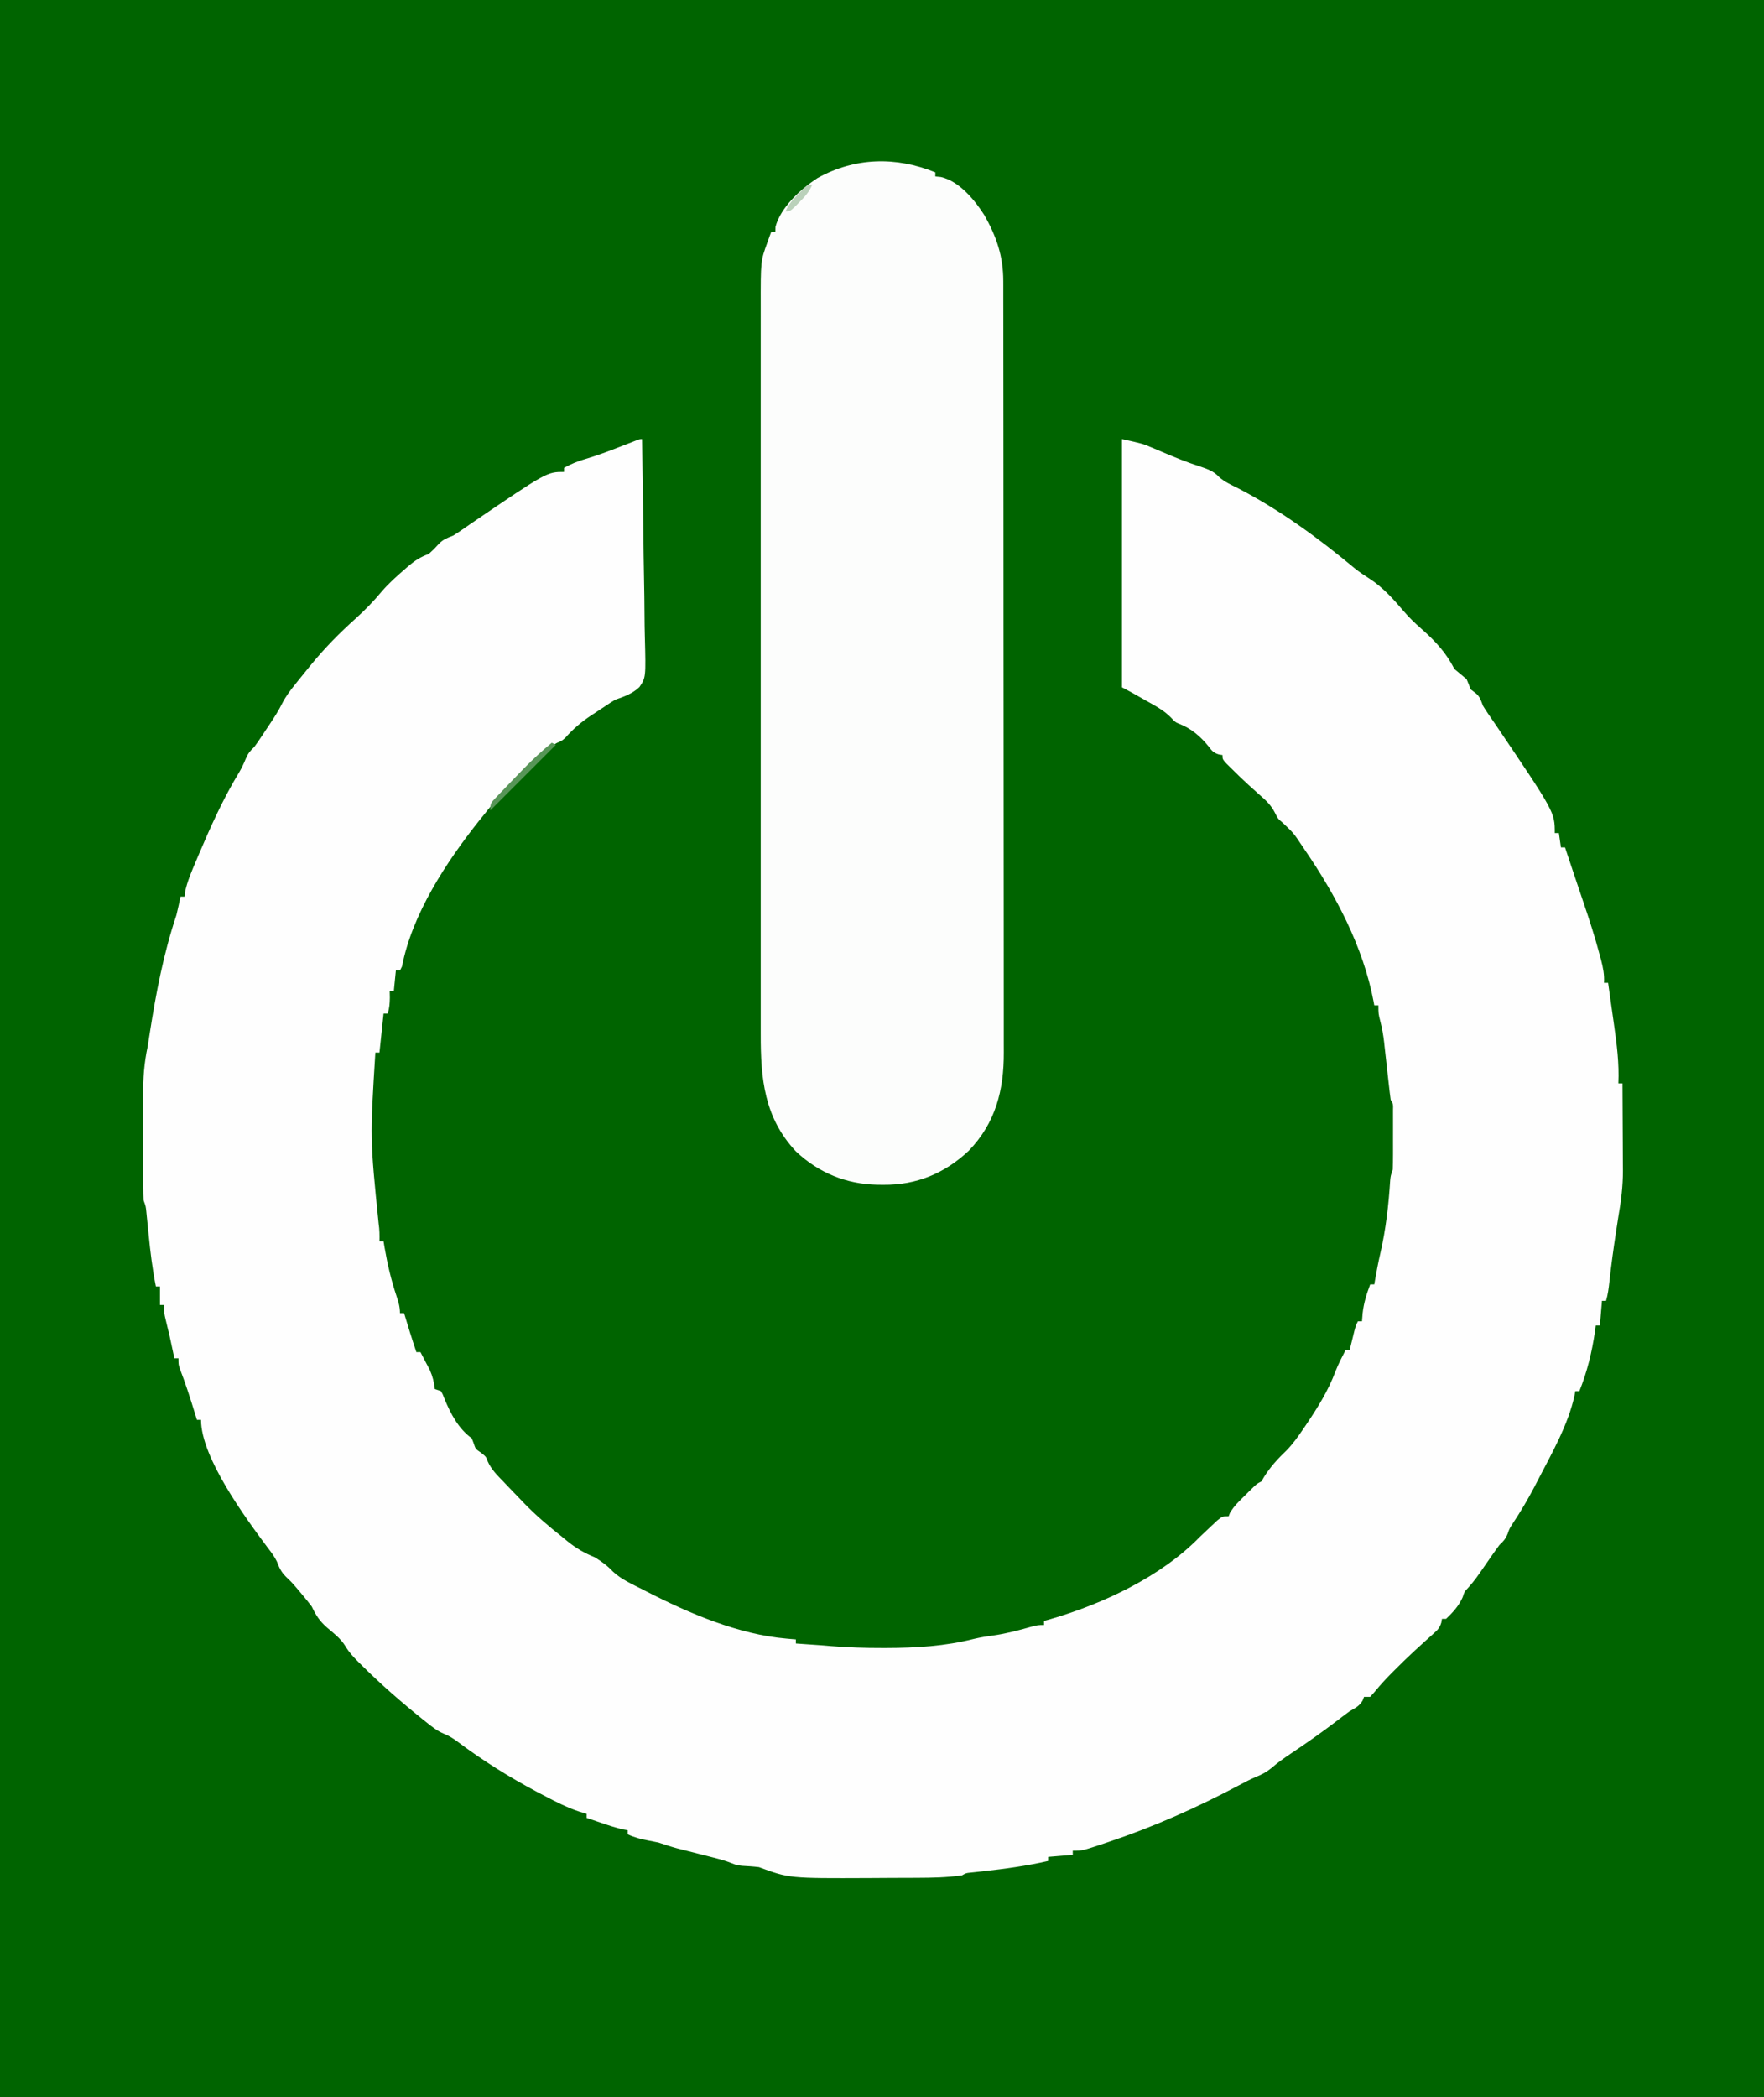 <?xml version="1.0" encoding="UTF-8"?>
<svg version="1.1" xmlns="http://www.w3.org/2000/svg" width="860" height="1022">
<rect width="100%" height="100%" fill="#333333" stroke="none"/>
<path d="M0 0 C283.8 0 567.6 0 860 0 C860 337.26 860 674.52 860 1022 C576.2 1022 292.4 1022 0 1022 C0 684.74 0 347.48 0 0 Z " fill="#006400" transform="translate(0,0)"/>
<path d="M0 0 C0.304 15.377 0.533 30.753 0.674 46.133 C0.741 53.274 0.832 60.414 0.981 67.554 C1.111 73.78 1.194 80.005 1.223 86.232 C1.24 89.529 1.286 92.82 1.374 96.116 C1.89 116.208 1.89 116.208 -1.257 120.857 C-4.684 124.095 -8.564 125.486 -13 127 C-14.708 128.027 -16.393 129.095 -18.031 130.23 C-19.153 130.97 -19.153 130.97 -20.297 131.725 C-21.024 132.207 -21.751 132.69 -22.5 133.188 C-23.637 133.929 -23.637 133.929 -24.797 134.686 C-29.66 137.912 -33.568 141.251 -37.438 145.625 C-39 147 -39 147 -41.637 148.168 C-45.851 150.464 -48.939 153.373 -52.375 156.688 C-53.038 157.319 -53.702 157.95 -54.385 158.601 C-56.264 160.394 -58.132 162.196 -60 164 C-60.804 164.763 -61.609 165.526 -62.438 166.312 C-67.778 171.481 -72.393 177.178 -77 183 C-77.782 183.966 -78.565 184.931 -79.371 185.926 C-95.399 206.108 -112.043 231.389 -117 257 C-117.33 257.66 -117.66 258.32 -118 259 C-118.66 259 -119.32 259 -120 259 C-120.33 262.3 -120.66 265.6 -121 269 C-121.66 269 -122.32 269 -123 269 C-122.979 270.072 -122.959 271.145 -122.938 272.25 C-122.986 275.148 -123.132 277.286 -124 280 C-124.66 280 -125.32 280 -126 280 C-126.99 289.405 -126.99 289.405 -128 299 C-128.66 299 -129.32 299 -130 299 C-132.6 340.864 -132.6 340.864 -128.402 382.387 C-127.955 385.291 -127.936 388.066 -128 391 C-127.34 391 -126.68 391 -126 391 C-125.762 392.454 -125.762 392.454 -125.52 393.938 C-124.114 402.133 -122.273 409.969 -119.626 417.857 C-118.674 420.713 -118 422.964 -118 426 C-117.34 426 -116.68 426 -116 426 C-115.734 426.869 -115.469 427.738 -115.195 428.633 C-114.842 429.785 -114.489 430.938 -114.125 432.125 C-113.603 433.83 -113.603 433.83 -113.07 435.57 C-112.085 438.728 -111.057 441.866 -110 445 C-109.34 445 -108.68 445 -108 445 C-107.011 446.87 -106.034 448.746 -105.062 450.625 C-104.517 451.669 -103.972 452.713 -103.41 453.789 C-102.033 456.924 -101.402 459.615 -101 463 C-100.01 463.33 -99.02 463.66 -98 464 C-97.078 465.68 -97.078 465.68 -96.25 467.875 C-93.204 475.186 -89.487 482.304 -83 487 C-82.691 487.804 -82.381 488.609 -82.062 489.438 C-81.157 492.204 -81.157 492.204 -78.5 494 C-76 496 -76 496 -75.25 498.176 C-73.446 502.252 -70.571 505.004 -67.5 508.188 C-66.869 508.85 -66.238 509.513 -65.589 510.196 C-63.734 512.138 -61.868 514.07 -60 516 C-58.633 517.429 -58.633 517.429 -57.238 518.887 C-51.525 524.748 -45.421 529.933 -39 535 C-38.192 535.664 -37.384 536.328 -36.551 537.012 C-32.185 540.548 -28.236 542.867 -23 545 C-19.772 546.999 -16.835 549.103 -14.243 551.888 C-10.031 555.854 -4.674 558.123 0.438 560.75 C1.04 561.061 1.642 561.371 2.262 561.691 C22.925 572.31 47.138 582.646 70.562 584.625 C71.409 584.7 72.256 584.775 73.129 584.852 C73.746 584.901 74.364 584.95 75 585 C75 585.66 75 586.32 75 587 C75.86 587.061 76.72 587.121 77.605 587.184 C78.788 587.267 79.97 587.351 81.188 587.438 C83.016 587.567 84.845 587.696 86.674 587.824 C88.403 587.955 90.13 588.1 91.857 588.252 C100.289 588.971 108.664 589.193 117.125 589.188 C117.8 589.187 118.475 589.187 119.171 589.187 C133.768 589.16 147.786 588.314 161.969 584.715 C165.098 583.977 168.191 583.499 171.375 583.062 C177.72 582.157 183.73 580.557 189.883 578.805 C193 578 193 578 196 578 C196 577.34 196 576.68 196 576 C196.923 575.743 197.846 575.487 198.797 575.223 C224.577 567.776 253.1 554.436 272 535 C273.861 533.215 275.736 531.444 277.625 529.688 C278.566 528.804 279.507 527.921 280.477 527.012 C283 525 283 525 286 525 C286.206 524.468 286.413 523.935 286.625 523.387 C288.575 520.002 291.22 517.53 294 514.812 C294.547 514.267 295.093 513.721 295.656 513.158 C299.719 509.141 299.719 509.141 302 508 C302.588 506.979 302.588 506.979 303.188 505.938 C306.243 500.986 310.184 496.73 314.391 492.723 C317.463 489.517 319.896 486.11 322.375 482.438 C323.093 481.38 323.093 481.38 323.826 480.3 C329.415 471.997 334.574 463.743 338.09 454.336 C339.484 450.759 341.234 447.406 343 444 C343.66 444 344.32 444 345 444 C345.205 443.157 345.41 442.314 345.621 441.445 C346.025 439.802 346.025 439.802 346.438 438.125 C346.838 436.489 346.838 436.489 347.246 434.82 C348 432 348 432 349 430 C349.66 430 350.32 430 351 430 C351.103 428.701 351.206 427.401 351.312 426.062 C351.848 421.098 353.249 416.658 355 412 C355.66 412 356.32 412 357 412 C357.098 411.426 357.196 410.853 357.297 410.262 C358.088 405.766 358.917 401.294 359.953 396.848 C362.677 384.987 363.987 373.29 364.766 361.15 C365 359 365 359 366 356 C366.096 353.594 366.131 351.185 366.133 348.777 C366.134 348.076 366.135 347.375 366.136 346.652 C366.136 345.172 366.135 343.692 366.13 342.212 C366.125 339.942 366.13 337.673 366.137 335.404 C366.136 333.966 366.135 332.528 366.133 331.09 C366.132 329.779 366.131 328.468 366.129 327.117 C366.217 324.093 366.217 324.093 365 322 C364.658 319.549 364.362 317.108 364.098 314.648 C363.928 313.142 363.758 311.635 363.588 310.129 C363.325 307.759 363.064 305.39 362.805 303.02 C362.553 300.729 362.294 298.439 362.035 296.148 C361.961 295.452 361.887 294.756 361.811 294.039 C361.41 290.52 360.835 287.169 359.935 283.741 C359 280 359 280 359 276 C358.34 276 357.68 276 357 276 C356.888 275.382 356.777 274.764 356.661 274.127 C351.629 247.511 338.193 222.162 323 200 C322.398 199.111 322.398 199.111 321.784 198.204 C317.726 192.096 317.726 192.096 312.465 187.09 C310 185 310 185 308.562 182.105 C306.677 178.358 304.114 176.016 301 173.312 C299.838 172.271 298.678 171.228 297.52 170.184 C296.935 169.659 296.351 169.134 295.749 168.593 C292.996 166.086 290.332 163.496 287.688 160.875 C286.784 159.986 285.88 159.096 284.949 158.18 C283 156 283 156 283 154 C282.397 153.901 281.793 153.801 281.172 153.699 C278.569 152.861 277.873 151.975 276.25 149.812 C272.444 145.129 267.971 141.175 262.312 138.938 C260 138 260 138 257.961 135.801 C254.329 132.067 249.823 129.772 245.312 127.25 C244.446 126.756 243.579 126.263 242.686 125.754 C238.384 123.3 238.384 123.3 234 121 C234 81.07 234 41.14 234 0 C244.117 2.248 244.117 2.248 248.375 4.059 C249.759 4.638 249.759 4.638 251.172 5.229 C252.572 5.827 252.572 5.827 254 6.438 C259.972 8.966 265.9 11.405 272.088 13.358 C275.419 14.477 278.833 15.69 281.207 18.355 C283.883 20.81 287.091 22.202 290.312 23.812 C311.078 34.539 329.674 48.181 347.586 63.09 C349.861 64.89 352.173 66.454 354.625 68 C361.22 72.263 366.379 78.053 371.438 84 C374.074 87.081 376.893 89.759 379.938 92.438 C386.619 98.345 392.003 104.007 396 112 C397.997 113.671 399.997 115.338 402 117 C402.707 118.65 403.379 120.316 404 122 C404.66 122.495 405.32 122.99 406 123.5 C408.533 125.4 408.851 127.077 410 130 C410.902 131.475 411.85 132.923 412.836 134.344 C413.4 135.167 413.963 135.99 414.544 136.839 C415.45 138.156 415.45 138.156 416.375 139.5 C445 181.819 445 181.819 445 192 C445.66 192 446.32 192 447 192 C447.33 194.31 447.66 196.62 448 199 C448.66 199 449.32 199 450 199 C450.428 200.285 450.857 201.57 451.285 202.855 C451.705 204.114 451.705 204.114 452.133 205.399 C452.761 207.284 453.389 209.169 454.015 211.054 C455.608 215.843 457.211 220.628 458.848 225.402 C461.796 234.038 464.583 242.681 466.938 251.5 C467.149 252.283 467.361 253.067 467.579 253.874 C468.555 257.652 469.256 261.091 469 265 C469.66 265 470.32 265 471 265 C471.723 270.048 472.434 275.098 473.136 280.149 C473.376 281.862 473.618 283.574 473.864 285.287 C475.24 294.9 476.44 304.257 476 314 C476.66 314 477.32 314 478 314 C478.051 321.168 478.086 328.335 478.11 335.503 C478.12 337.936 478.133 340.369 478.151 342.802 C478.175 346.32 478.187 349.838 478.195 353.355 C478.206 354.426 478.216 355.496 478.227 356.599 C478.228 364.233 477.317 371.489 476 379 C475.736 380.682 475.474 382.364 475.219 384.047 C475.041 385.208 475.041 385.208 474.859 386.393 C473.632 394.454 472.52 402.512 471.646 410.62 C471.295 413.818 470.9 416.906 470 420 C469.34 420 468.68 420 468 420 C467.67 423.96 467.34 427.92 467 432 C466.34 432 465.68 432 465 432 C464.793 433.524 464.793 433.524 464.582 435.078 C463.095 445.096 460.78 454.599 457 464 C456.34 464 455.68 464 455 464 C454.808 465.089 454.808 465.089 454.612 466.201 C451.487 480.494 443.509 494.384 436.812 507.312 C436.243 508.414 435.674 509.515 435.087 510.649 C431.835 516.824 428.356 522.742 424.487 528.552 C422.928 530.955 422.928 530.955 421.988 533.626 C420.954 536.111 419.951 537.202 418 539 C417.059 540.247 416.146 541.516 415.258 542.801 C414.494 543.896 414.494 543.896 413.715 545.014 C413.19 545.772 412.666 546.531 412.125 547.312 C406.321 555.7 406.321 555.7 403.172 559.395 C400.925 561.794 400.925 561.794 400.125 564.375 C398.338 568.546 395.277 571.886 392 575 C391.34 575 390.68 575 390 575 C389.895 575.598 389.791 576.196 389.683 576.813 C388.894 579.341 388.036 580.247 386.078 581.996 C385.167 582.825 385.167 582.825 384.238 583.67 C383.582 584.253 382.926 584.836 382.25 585.438 C380.88 586.686 379.511 587.936 378.145 589.188 C377.452 589.82 376.759 590.453 376.045 591.105 C372.941 593.981 369.928 596.944 366.938 599.938 C366.13 600.744 366.13 600.744 365.306 601.567 C362.52 604.378 359.879 607.248 357.375 610.312 C356.591 611.199 355.808 612.086 355 613 C354.01 613 353.02 613 352 613 C351.773 613.598 351.546 614.196 351.312 614.812 C349.626 617.623 347.828 618.322 345 620 C342.586 621.74 340.236 623.564 337.875 625.375 C330.901 630.677 323.751 635.672 316.472 640.546 C313.129 642.797 309.902 645.018 306.883 647.691 C304.332 649.734 302.191 650.891 299.179 652.07 C296.302 653.298 293.579 654.757 290.816 656.223 C270.35 667.071 249.728 676.238 227.75 683.625 C227.089 683.848 226.429 684.071 225.748 684.3 C214.712 688 214.712 688 210 688 C210 688.66 210 689.32 210 690 C206.04 690.33 202.08 690.66 198 691 C198 691.66 198 692.32 198 693 C187.506 695.406 177.005 696.819 166.307 697.997 C165.261 698.114 164.215 698.231 163.137 698.352 C162.195 698.453 161.254 698.554 160.284 698.659 C157.976 698.883 157.976 698.883 156 700 C148.692 701.052 141.468 701.176 134.094 701.203 C132.856 701.209 131.619 701.215 130.344 701.22 C127.725 701.23 125.106 701.236 122.487 701.24 C118.568 701.25 114.649 701.281 110.73 701.312 C71.81 701.476 71.81 701.476 57 696 C54.224 695.661 51.474 695.502 48.684 695.344 C46 695 46 695 43.719 694.082 C40.782 692.913 37.88 692.119 34.816 691.344 C33.641 691.043 32.466 690.743 31.256 690.434 C30.037 690.126 28.818 689.817 27.562 689.5 C25.147 688.887 22.731 688.273 20.316 687.656 C19.248 687.386 18.181 687.116 17.08 686.838 C14.009 686.002 11.016 685.015 8 684 C6.319 683.636 4.631 683.301 2.938 683 C-0.576 682.332 -3.74 681.521 -7 680 C-7 679.34 -7 678.68 -7 678 C-7.664 677.888 -8.328 677.776 -9.012 677.66 C-12.704 676.844 -16.239 675.658 -19.812 674.438 C-20.505 674.204 -21.198 673.97 -21.912 673.729 C-23.609 673.155 -25.305 672.578 -27 672 C-27 671.34 -27 670.68 -27 670 C-28.24 669.627 -29.48 669.255 -30.758 668.871 C-36.771 666.86 -42.274 664.008 -47.875 661.062 C-48.97 660.489 -50.065 659.916 -51.193 659.325 C-64.599 652.21 -77.398 644.216 -89.552 635.12 C-91.807 633.45 -93.863 632.054 -96.484 631.027 C-99.888 629.637 -102.539 627.475 -105.375 625.188 C-105.982 624.702 -106.589 624.217 -107.215 623.718 C-117.316 615.587 -127.037 607.129 -136.25 598 C-137.198 597.066 -137.198 597.066 -138.166 596.112 C-140.629 593.632 -142.752 591.416 -144.547 588.402 C-146.838 584.615 -150.273 582.024 -153.617 579.193 C-157.175 576.074 -159 573.241 -161 569 C-162.568 566.935 -164.197 564.914 -165.875 562.938 C-167.14 561.435 -167.14 561.435 -168.43 559.902 C-170.961 556.974 -170.961 556.974 -173.738 554.324 C-176.023 551.976 -176.862 550.044 -178.023 547.031 C-179.219 544.544 -180.755 542.564 -182.438 540.375 C-193.131 526.039 -215 496.439 -215 478 C-215.66 478 -216.32 478 -217 478 C-217.315 476.973 -217.629 475.945 -217.953 474.887 C-220.213 467.556 -222.527 460.295 -225.301 453.137 C-226 451 -226 451 -226 448 C-226.66 448 -227.32 448 -228 448 C-228.193 447.082 -228.387 446.164 -228.586 445.219 C-230.257 437.266 -230.257 437.266 -232.188 429.375 C-233 426 -233 426 -233 422 C-233.66 422 -234.32 422 -235 422 C-235 419.03 -235 416.06 -235 413 C-235.66 413 -236.32 413 -237 413 C-238.706 404.541 -239.712 396.083 -240.562 387.5 C-240.811 385.01 -241.062 382.521 -241.316 380.031 C-241.424 378.944 -241.532 377.857 -241.643 376.736 C-241.923 373.914 -241.923 373.914 -243 371 C-243.099 368.988 -243.138 366.973 -243.145 364.959 C-243.152 363.713 -243.158 362.468 -243.165 361.184 C-243.166 359.821 -243.167 358.457 -243.168 357.094 C-243.171 355.689 -243.175 354.285 -243.178 352.881 C-243.184 349.932 -243.186 346.983 -243.185 344.034 C-243.185 340.283 -243.199 336.533 -243.216 332.782 C-243.227 329.877 -243.229 326.972 -243.229 324.066 C-243.23 322.686 -243.234 321.305 -243.242 319.924 C-243.284 311.687 -242.73 304.05 -241 296 C-240.642 293.784 -240.293 291.567 -239.957 289.348 C-236.931 269.938 -233.27 250.667 -227 232 C-226.599 230.381 -226.221 228.756 -225.875 227.125 C-225.707 226.344 -225.54 225.563 -225.367 224.758 C-225.246 224.178 -225.125 223.598 -225 223 C-224.34 223 -223.68 223 -223 223 C-222.927 222.238 -222.853 221.476 -222.777 220.691 C-221.682 215.49 -219.635 210.819 -217.562 205.938 C-216.896 204.355 -216.896 204.355 -216.216 202.741 C-210.338 188.927 -204.214 175.223 -196.395 162.387 C-195.156 160.268 -194.164 158.21 -193.25 155.938 C-192.026 153.062 -191.153 152.112 -189 150 C-188.032 148.682 -187.096 147.34 -186.188 145.98 C-185.669 145.205 -185.151 144.43 -184.617 143.631 C-183.817 142.421 -183.817 142.421 -183 141.188 C-182.466 140.393 -181.933 139.598 -181.383 138.779 C-179.214 135.517 -177.172 132.348 -175.434 128.832 C-173.692 125.392 -171.468 122.488 -169.062 119.5 C-168.581 118.897 -168.099 118.294 -167.603 117.672 C-166.078 115.774 -164.541 113.886 -163 112 C-162.513 111.4 -162.026 110.801 -161.524 110.183 C-154.72 101.854 -147.437 94.463 -139.431 87.296 C-134.931 83.22 -130.744 78.924 -126.875 74.25 C-123.516 70.346 -119.759 66.992 -115.875 63.625 C-114.978 62.839 -114.978 62.839 -114.062 62.036 C-110.815 59.27 -108.054 57.457 -104 56 C-101.312 53.562 -101.312 53.562 -99 51 C-96.744 48.744 -94.941 48.168 -92 47 C-90.571 46.122 -89.17 45.197 -87.797 44.234 C-86.993 43.68 -86.19 43.127 -85.362 42.556 C-84.5 41.96 -83.638 41.364 -82.75 40.75 C-46.36 16 -46.36 16 -38 16 C-38 15.34 -38 14.68 -38 14 C-34.563 12.1 -31.229 10.715 -27.465 9.656 C-21.835 8.002 -16.401 5.945 -10.938 3.812 C-9.072 3.088 -7.206 2.366 -5.34 1.645 C-4.529 1.328 -3.718 1.012 -2.883 0.687 C-1 0 -1 0 0 0 Z " fill="#FEFEFE" transform="translate(313,214)"/>
<path d="M0 0 C0 0.66 0 1.32 0 2 C0.878 2.083 1.756 2.165 2.66 2.25 C11.659 4.271 19.209 13.454 24 21 C29.881 31.536 33.119 40.864 33.131 53.028 C33.133 53.703 33.136 54.377 33.138 55.073 C33.143 57.326 33.142 59.579 33.14 61.833 C33.143 63.468 33.146 65.103 33.149 66.738 C33.157 71.225 33.159 75.713 33.16 80.2 C33.162 85.042 33.169 89.884 33.176 94.726 C33.19 105.311 33.196 115.896 33.2 126.48 C33.203 133.091 33.207 139.702 33.212 146.313 C33.224 164.622 33.234 182.931 33.238 201.24 C33.238 202.997 33.238 202.997 33.238 204.79 C33.239 206.551 33.239 206.551 33.239 208.348 C33.239 210.727 33.24 213.106 33.24 215.486 C33.24 216.666 33.241 217.846 33.241 219.062 C33.245 238.185 33.262 257.307 33.286 276.43 C33.309 296.07 33.322 315.71 33.323 335.35 C33.324 346.374 33.33 357.398 33.348 368.422 C33.363 377.81 33.368 387.197 33.36 396.584 C33.356 401.371 33.357 406.158 33.371 410.946 C33.384 415.333 33.383 419.721 33.37 424.109 C33.369 425.691 33.372 427.273 33.38 428.855 C33.476 447.255 29.387 463.328 16.25 476.887 C4.535 487.889 -9.233 493.607 -25.312 493.438 C-26.322 493.43 -27.332 493.422 -28.372 493.415 C-43.497 493.082 -56.842 487.633 -67.938 477.191 C-83.429 460.732 -85.161 441.686 -85.127 420.173 C-85.128 418.588 -85.13 417.002 -85.132 415.416 C-85.136 411.084 -85.134 406.752 -85.131 402.42 C-85.128 397.738 -85.132 393.057 -85.135 388.375 C-85.139 379.213 -85.138 370.051 -85.135 360.89 C-85.133 353.442 -85.133 345.994 -85.134 338.547 C-85.134 337.486 -85.134 336.425 -85.134 335.331 C-85.135 333.176 -85.135 331.02 -85.135 328.864 C-85.138 308.663 -85.135 288.461 -85.129 268.26 C-85.125 250.936 -85.126 233.612 -85.13 216.288 C-85.136 196.157 -85.138 176.027 -85.135 155.896 C-85.134 153.749 -85.134 151.601 -85.134 149.453 C-85.134 148.397 -85.134 147.34 -85.133 146.251 C-85.132 138.815 -85.134 131.378 -85.136 123.942 C-85.139 114.876 -85.138 105.81 -85.133 96.745 C-85.13 92.122 -85.129 87.498 -85.133 82.875 C-85.136 78.639 -85.134 74.403 -85.129 70.166 C-85.128 68.638 -85.128 67.11 -85.131 65.582 C-85.164 43.158 -85.164 43.158 -81.938 34.312 C-81.575 33.298 -81.213 32.284 -80.84 31.238 C-80.563 30.5 -80.286 29.761 -80 29 C-79.34 29 -78.68 29 -78 29 C-77.979 28.196 -77.959 27.391 -77.938 26.562 C-75.422 17.003 -65.576 8.115 -57.5 2.812 C-39.176 -7.352 -19.243 -7.806 0 0 Z " fill="#FCFDFC" transform="translate(456,84)"/>
<path d="M0 0 C0.66 0.33 1.32 0.66 2 1 C-8.56 11.56 -19.12 22.12 -30 33 C-30 29.484 -29.579 29.183 -27.254 26.742 C-26.668 26.121 -26.082 25.499 -25.479 24.859 C-24.846 24.204 -24.214 23.55 -23.562 22.875 C-22.923 22.203 -22.284 21.531 -21.625 20.838 C-19.759 18.883 -17.882 16.94 -16 15 C-15.113 14.083 -14.226 13.167 -13.312 12.223 C-9.059 7.903 -4.665 3.871 0 0 Z " fill="#579557" transform="translate(269,362)"/>
<path d="M0 0 C-1.532 3.631 -3.718 5.986 -6.5 8.75 C-7.691 9.949 -7.691 9.949 -8.906 11.172 C-11 13 -11 13 -13 13 C-11.468 9.369 -9.282 7.014 -6.5 4.25 C-5.706 3.451 -4.912 2.652 -4.094 1.828 C-2 0 -2 0 0 0 Z " fill="#BAD1BA" transform="translate(396,90)"/>
</svg>
